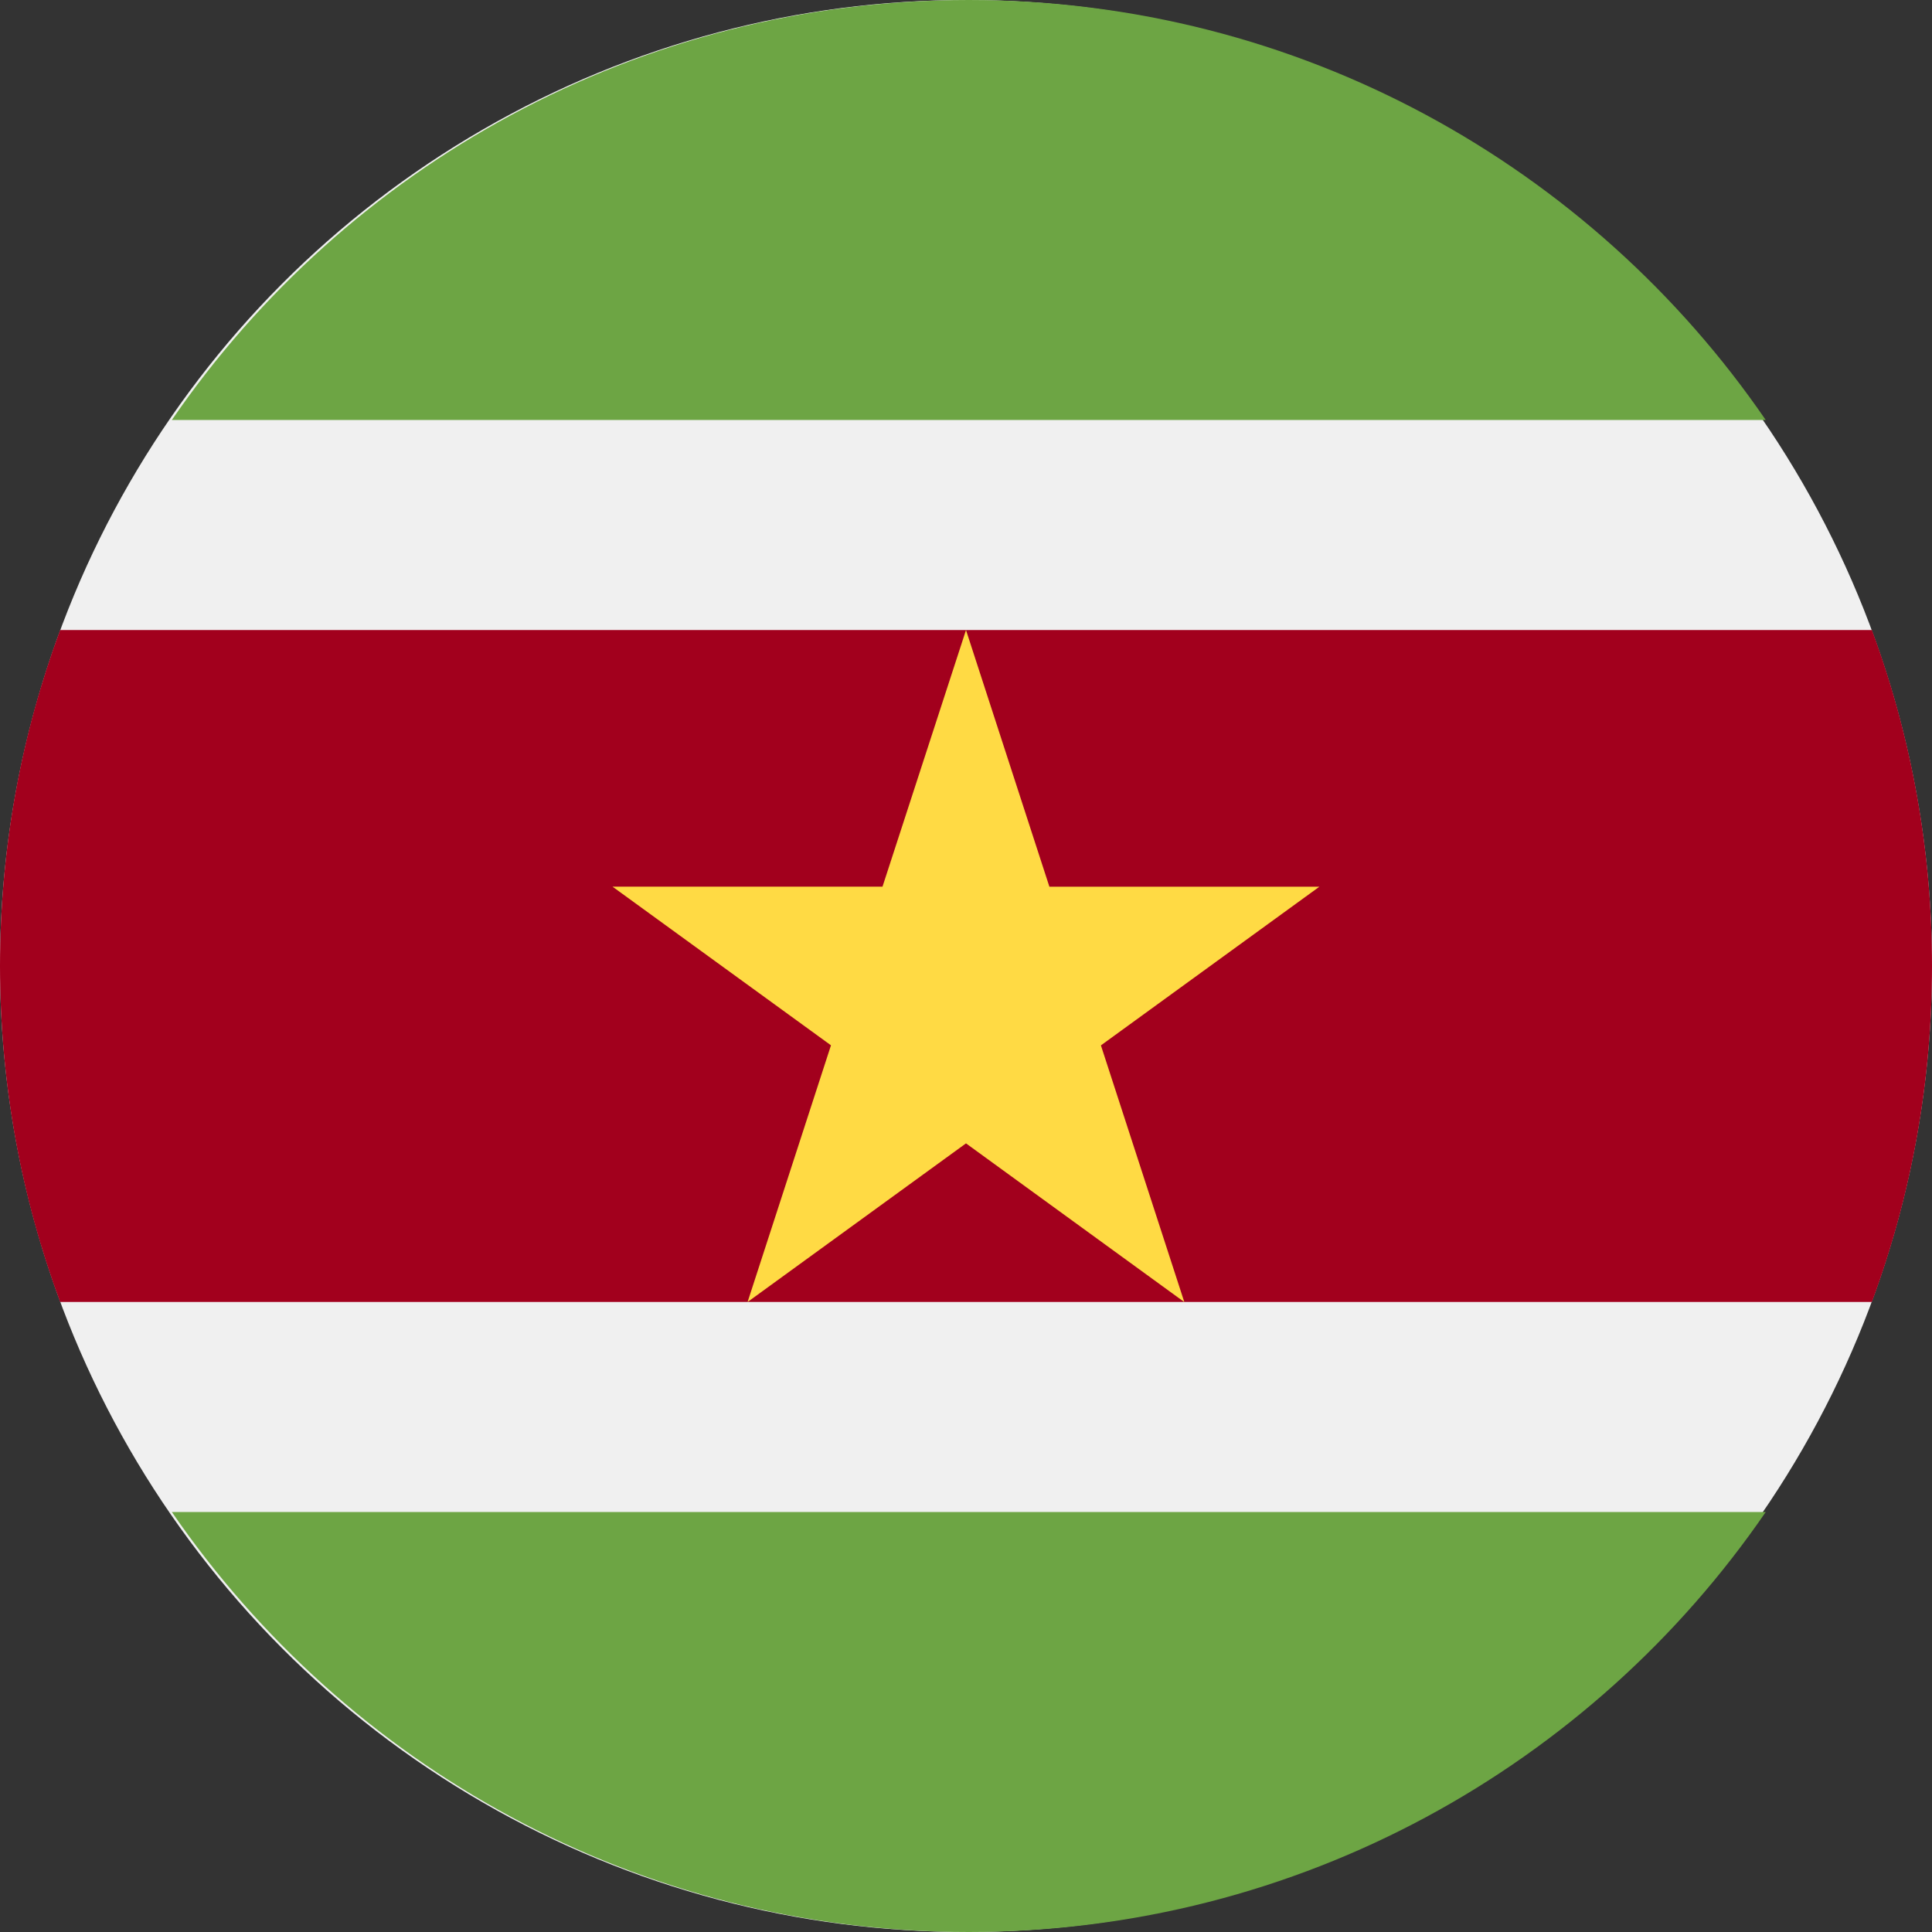 <svg xmlns="http://www.w3.org/2000/svg" width="36" height="36" viewBox="0 0 36 36">
    <rect x="0" y="0" width="36" height="36" fill="#333333" stroke="none"/>
    <g fill="none">
        <circle cx="18" cy="18" r="18" fill="#F0F0F0"/>
        <path fill="#A2001D" d="M34.88 11.74H1.12C.396 13.69 0 15.798 0 18s.396 4.31 1.12 6.26h33.76c.743-2.003 1.122-4.123 1.12-6.26.002-2.137-.377-4.257-1.12-6.261v.001z"/>
        <path fill="#6DA544" d="M18.052 36c6.165 0 11.606-3.1 14.85-7.826h-29.7C6.446 32.9 11.887 36 18.052 36zm0-36c6.165 0 11.606 3.1 14.85 7.826h-29.7C6.446 3.1 11.887 0 18.052 0z"/>
        <path fill="#FFDA44" d="M18 11.74L19.554 16.523 24.584 16.523 20.514 19.479 22.068 24.262 18 21.305 13.93 24.261 15.484 19.478 11.414 16.522 16.444 16.522z"/>
    </g>
</svg>
